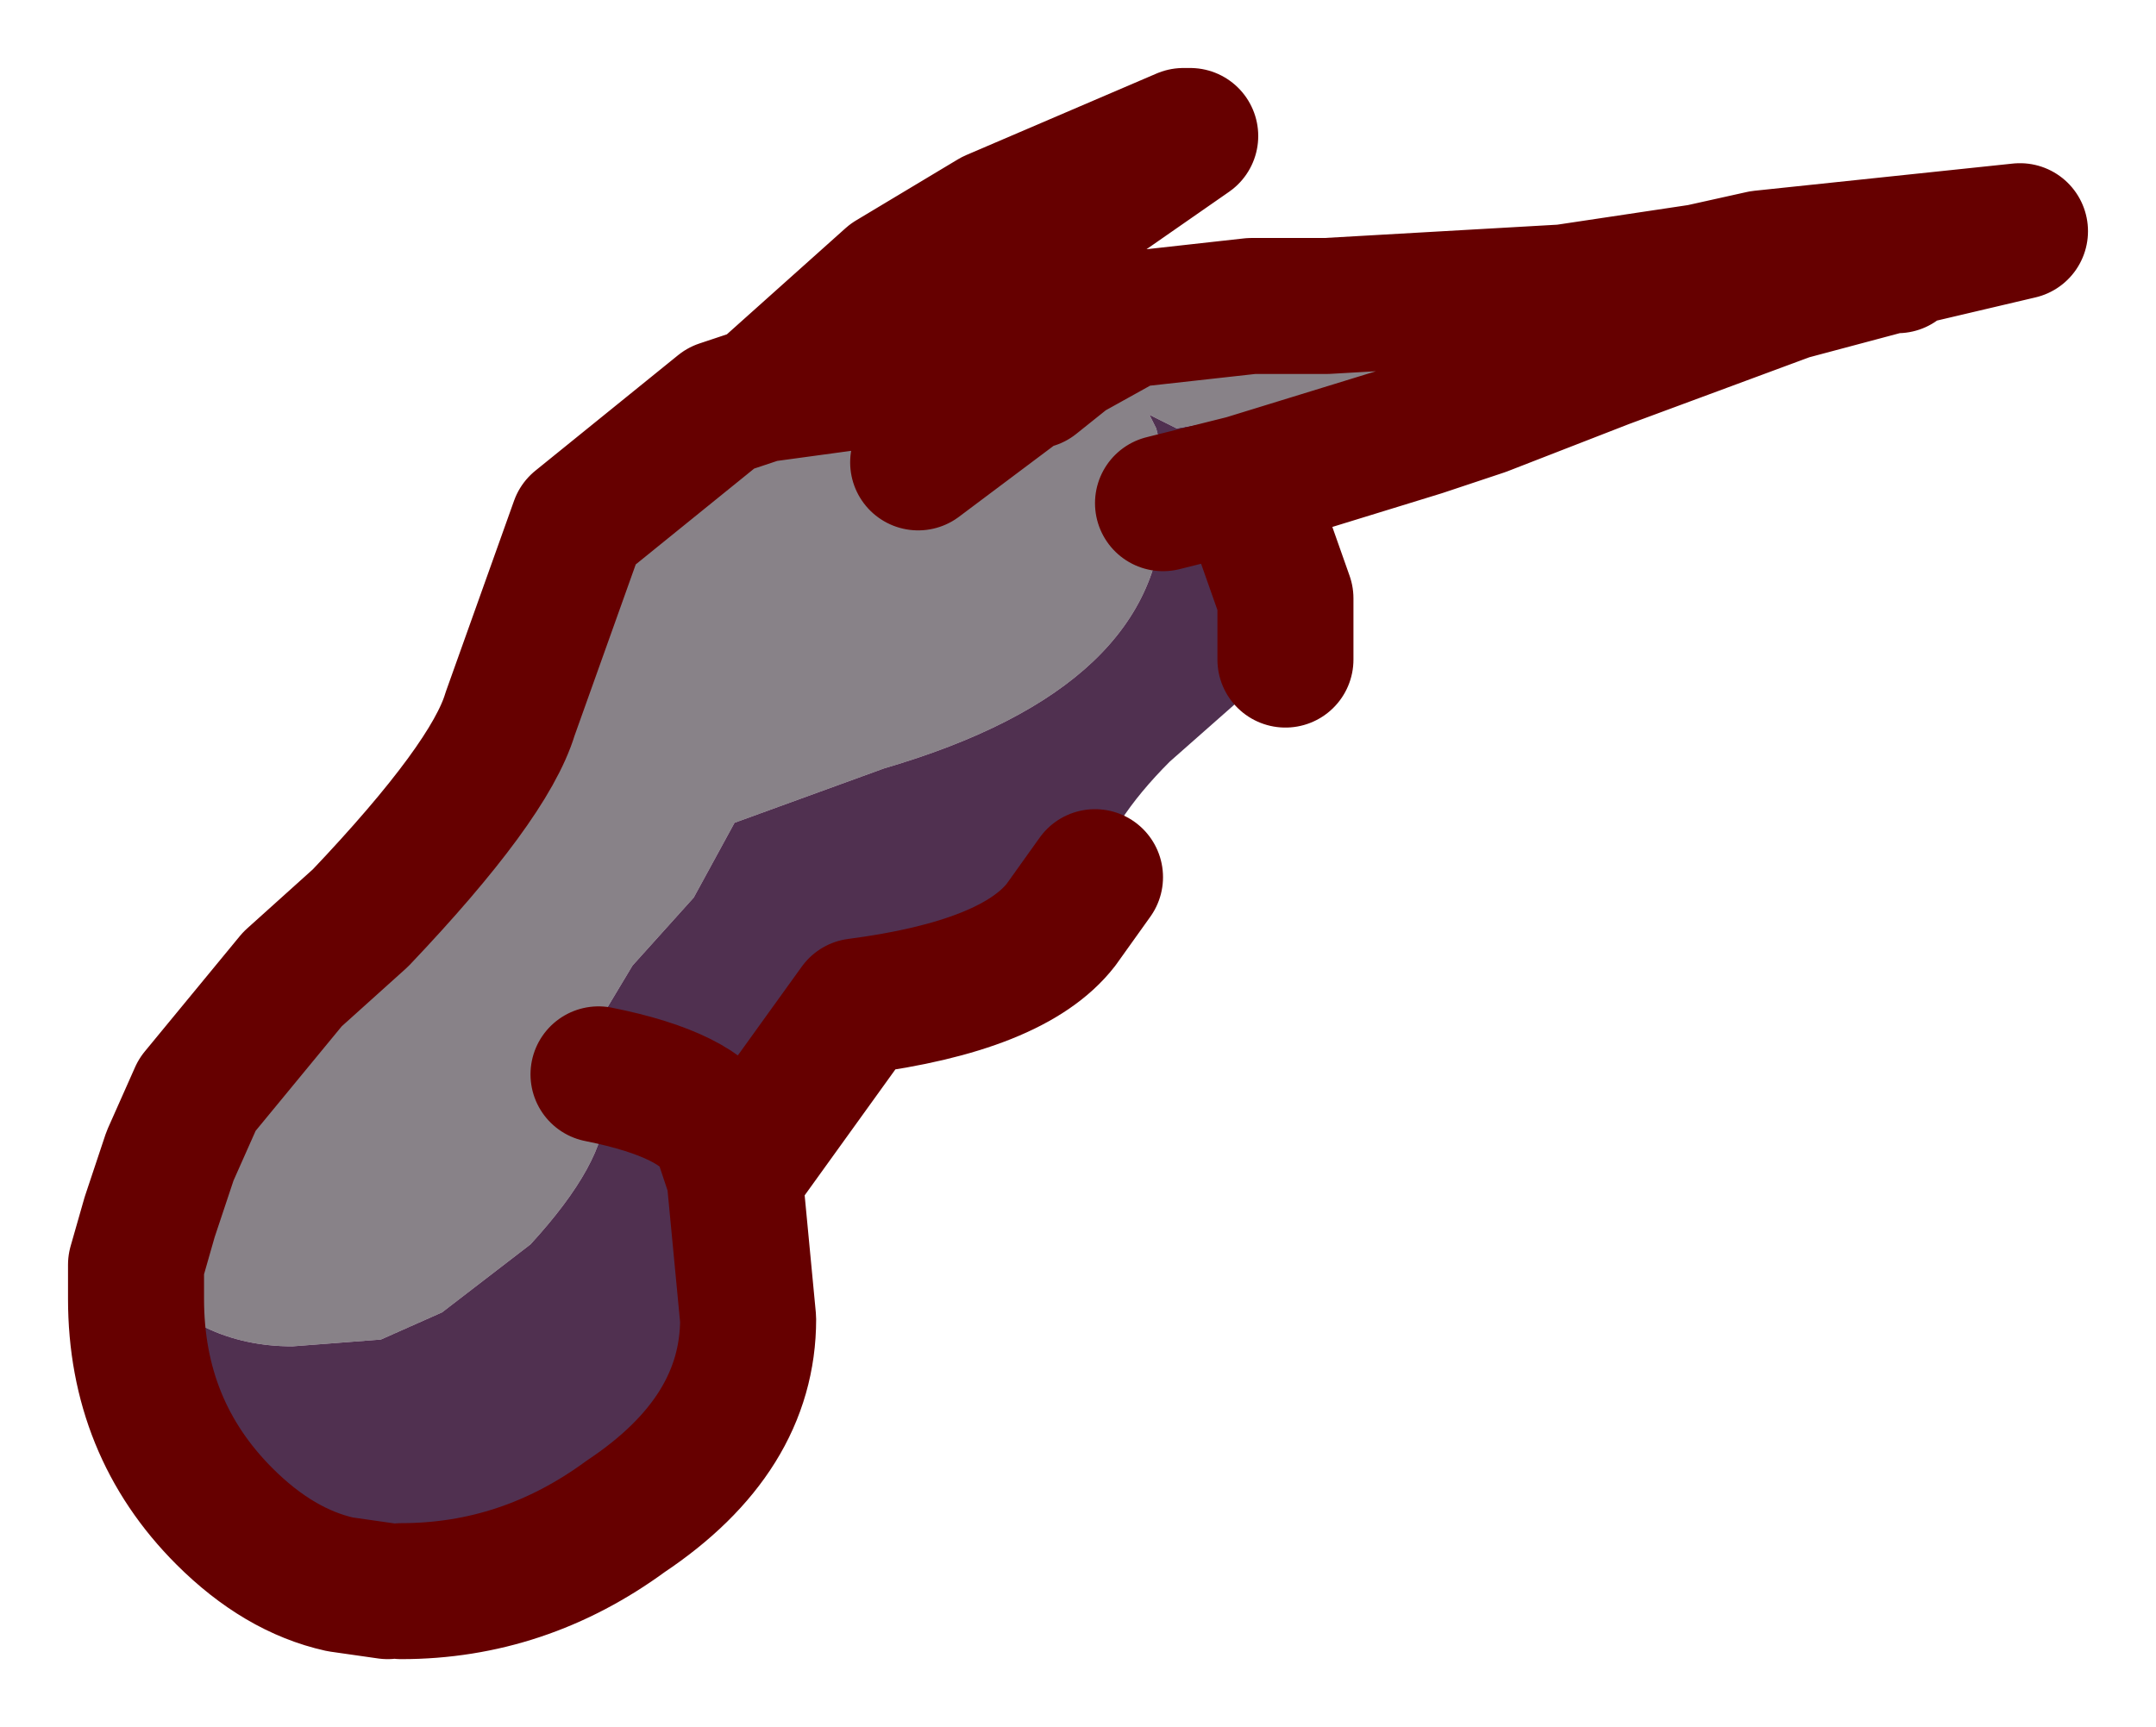 <?xml version="1.0" encoding="UTF-8" standalone="no"?>
<svg xmlns:xlink="http://www.w3.org/1999/xlink" height="12.7px" width="15.85px" xmlns="http://www.w3.org/2000/svg">
  <g transform="matrix(1.0, 0.0, 0.0, 1.0, 5.25, 7.25)">
    <path d="M1.45 -4.5 L1.5 -4.5 2.3 -4.45 2.35 -4.45 2.6 -4.65 3.05 -4.9 3.95 -5.0 4.5 -5.0 6.25 -5.1 7.25 -5.25 7.7 -5.35 9.6 -5.55 8.75 -5.35 6.8 -4.9 5.35 -4.45 3.4 -4.1 3.6 -4.0 3.4 -4.1 3.2 -4.2 3.25 -4.1 3.3 -3.9 3.3 -3.55 Q3.3 -2.2 1.25 -1.6 L0.15 -1.2 -0.15 -0.65 -0.6 -0.15 -0.9 0.35 -0.85 0.65 -0.8 0.9 Q-0.8 1.3 -1.35 1.9 L-2.0 2.4 -2.45 2.6 -3.1 2.65 Q-3.8 2.65 -4.25 2.1 L-4.25 2.05 -4.15 1.7 -4.0 1.25 -3.8 0.8 -3.1 -0.05 -2.6 -0.5 Q-1.65 -1.5 -1.5 -2.0 L-1.0 -3.4 0.05 -4.25 0.35 -4.35 1.45 -4.5 M1.5 -3.85 L2.3 -4.45 1.5 -3.85" fill="#888288" fill-rule="evenodd" stroke="none"/>
    <path d="M0.35 -4.35 L1.3 -5.2 2.05 -5.65 3.45 -6.25 3.5 -6.25 2.35 -5.45 1.7 -4.85 1.45 -4.5 0.35 -4.35 M8.75 -5.35 L8.7 -5.3 8.65 -5.3 7.9 -5.1 6.55 -4.6 5.65 -4.25 5.2 -4.1 3.9 -3.7 4.2 -2.85 4.2 -2.65 4.2 -2.4 3.35 -1.65 Q2.9 -1.2 2.8 -0.8 L2.55 -0.45 Q2.2 0.0 1.05 0.15 L0.15 1.4 0.25 2.45 Q0.25 3.3 -0.65 3.9 -1.4 4.45 -2.3 4.45 L-2.4 4.45 -2.75 4.4 Q-3.2 4.3 -3.6 3.9 -4.25 3.25 -4.25 2.3 L-4.25 2.1 Q-3.8 2.65 -3.1 2.65 L-2.45 2.6 -2.0 2.4 -1.35 1.9 Q-0.8 1.3 -0.8 0.9 L-0.85 0.65 -0.9 0.35 -0.6 -0.15 -0.15 -0.65 0.15 -1.2 1.25 -1.6 Q3.3 -2.2 3.3 -3.55 L3.3 -3.9 3.25 -4.1 3.2 -4.2 3.4 -4.1 3.6 -4.0 3.4 -4.1 5.35 -4.45 6.8 -4.9 8.75 -5.35 M3.9 -3.7 L3.3 -3.55 3.9 -3.7 M0.15 1.4 L0.05 1.1 Q-0.1 0.8 -0.85 0.65 -0.1 0.8 0.05 1.1 L0.15 1.4" fill="#503050" fill-rule="evenodd" stroke="none"/>
    <path d="M0.35 -4.35 L1.3 -5.2 2.05 -5.65 3.45 -6.25 3.5 -6.25 2.35 -5.45 1.7 -4.85 1.45 -4.5 1.5 -4.5 2.3 -4.45 2.35 -4.45 2.6 -4.65 3.05 -4.9 3.95 -5.0 4.5 -5.0 6.25 -5.1 7.25 -5.25 7.7 -5.35 9.6 -5.55 8.75 -5.35 M8.7 -5.3 L8.65 -5.3 7.9 -5.1 6.55 -4.6 5.65 -4.25 5.2 -4.1 3.9 -3.7 4.2 -2.85 4.2 -2.65 4.2 -2.4 M2.8 -0.8 L2.55 -0.45 Q2.2 0.0 1.05 0.15 L0.15 1.4 0.25 2.45 Q0.25 3.3 -0.65 3.9 -1.4 4.45 -2.3 4.45 M-2.4 4.45 L-2.75 4.4 Q-3.2 4.3 -3.6 3.9 -4.25 3.25 -4.25 2.3 L-4.25 2.1 -4.25 2.05 -4.15 1.7 -4.0 1.25 -3.8 0.8 -3.1 -0.05 -2.6 -0.5 Q-1.65 -1.5 -1.5 -2.0 L-1.0 -3.4 0.05 -4.25 0.35 -4.35 1.45 -4.5 M3.3 -3.55 L3.9 -3.7 M2.35 -4.45 L2.3 -4.45 1.5 -3.85 M-0.85 0.65 Q-0.1 0.8 0.05 1.1 L0.15 1.4" fill="none" stroke="#660000" stroke-linecap="round" stroke-linejoin="round" stroke-width="1"/>
  </g>
</svg>
